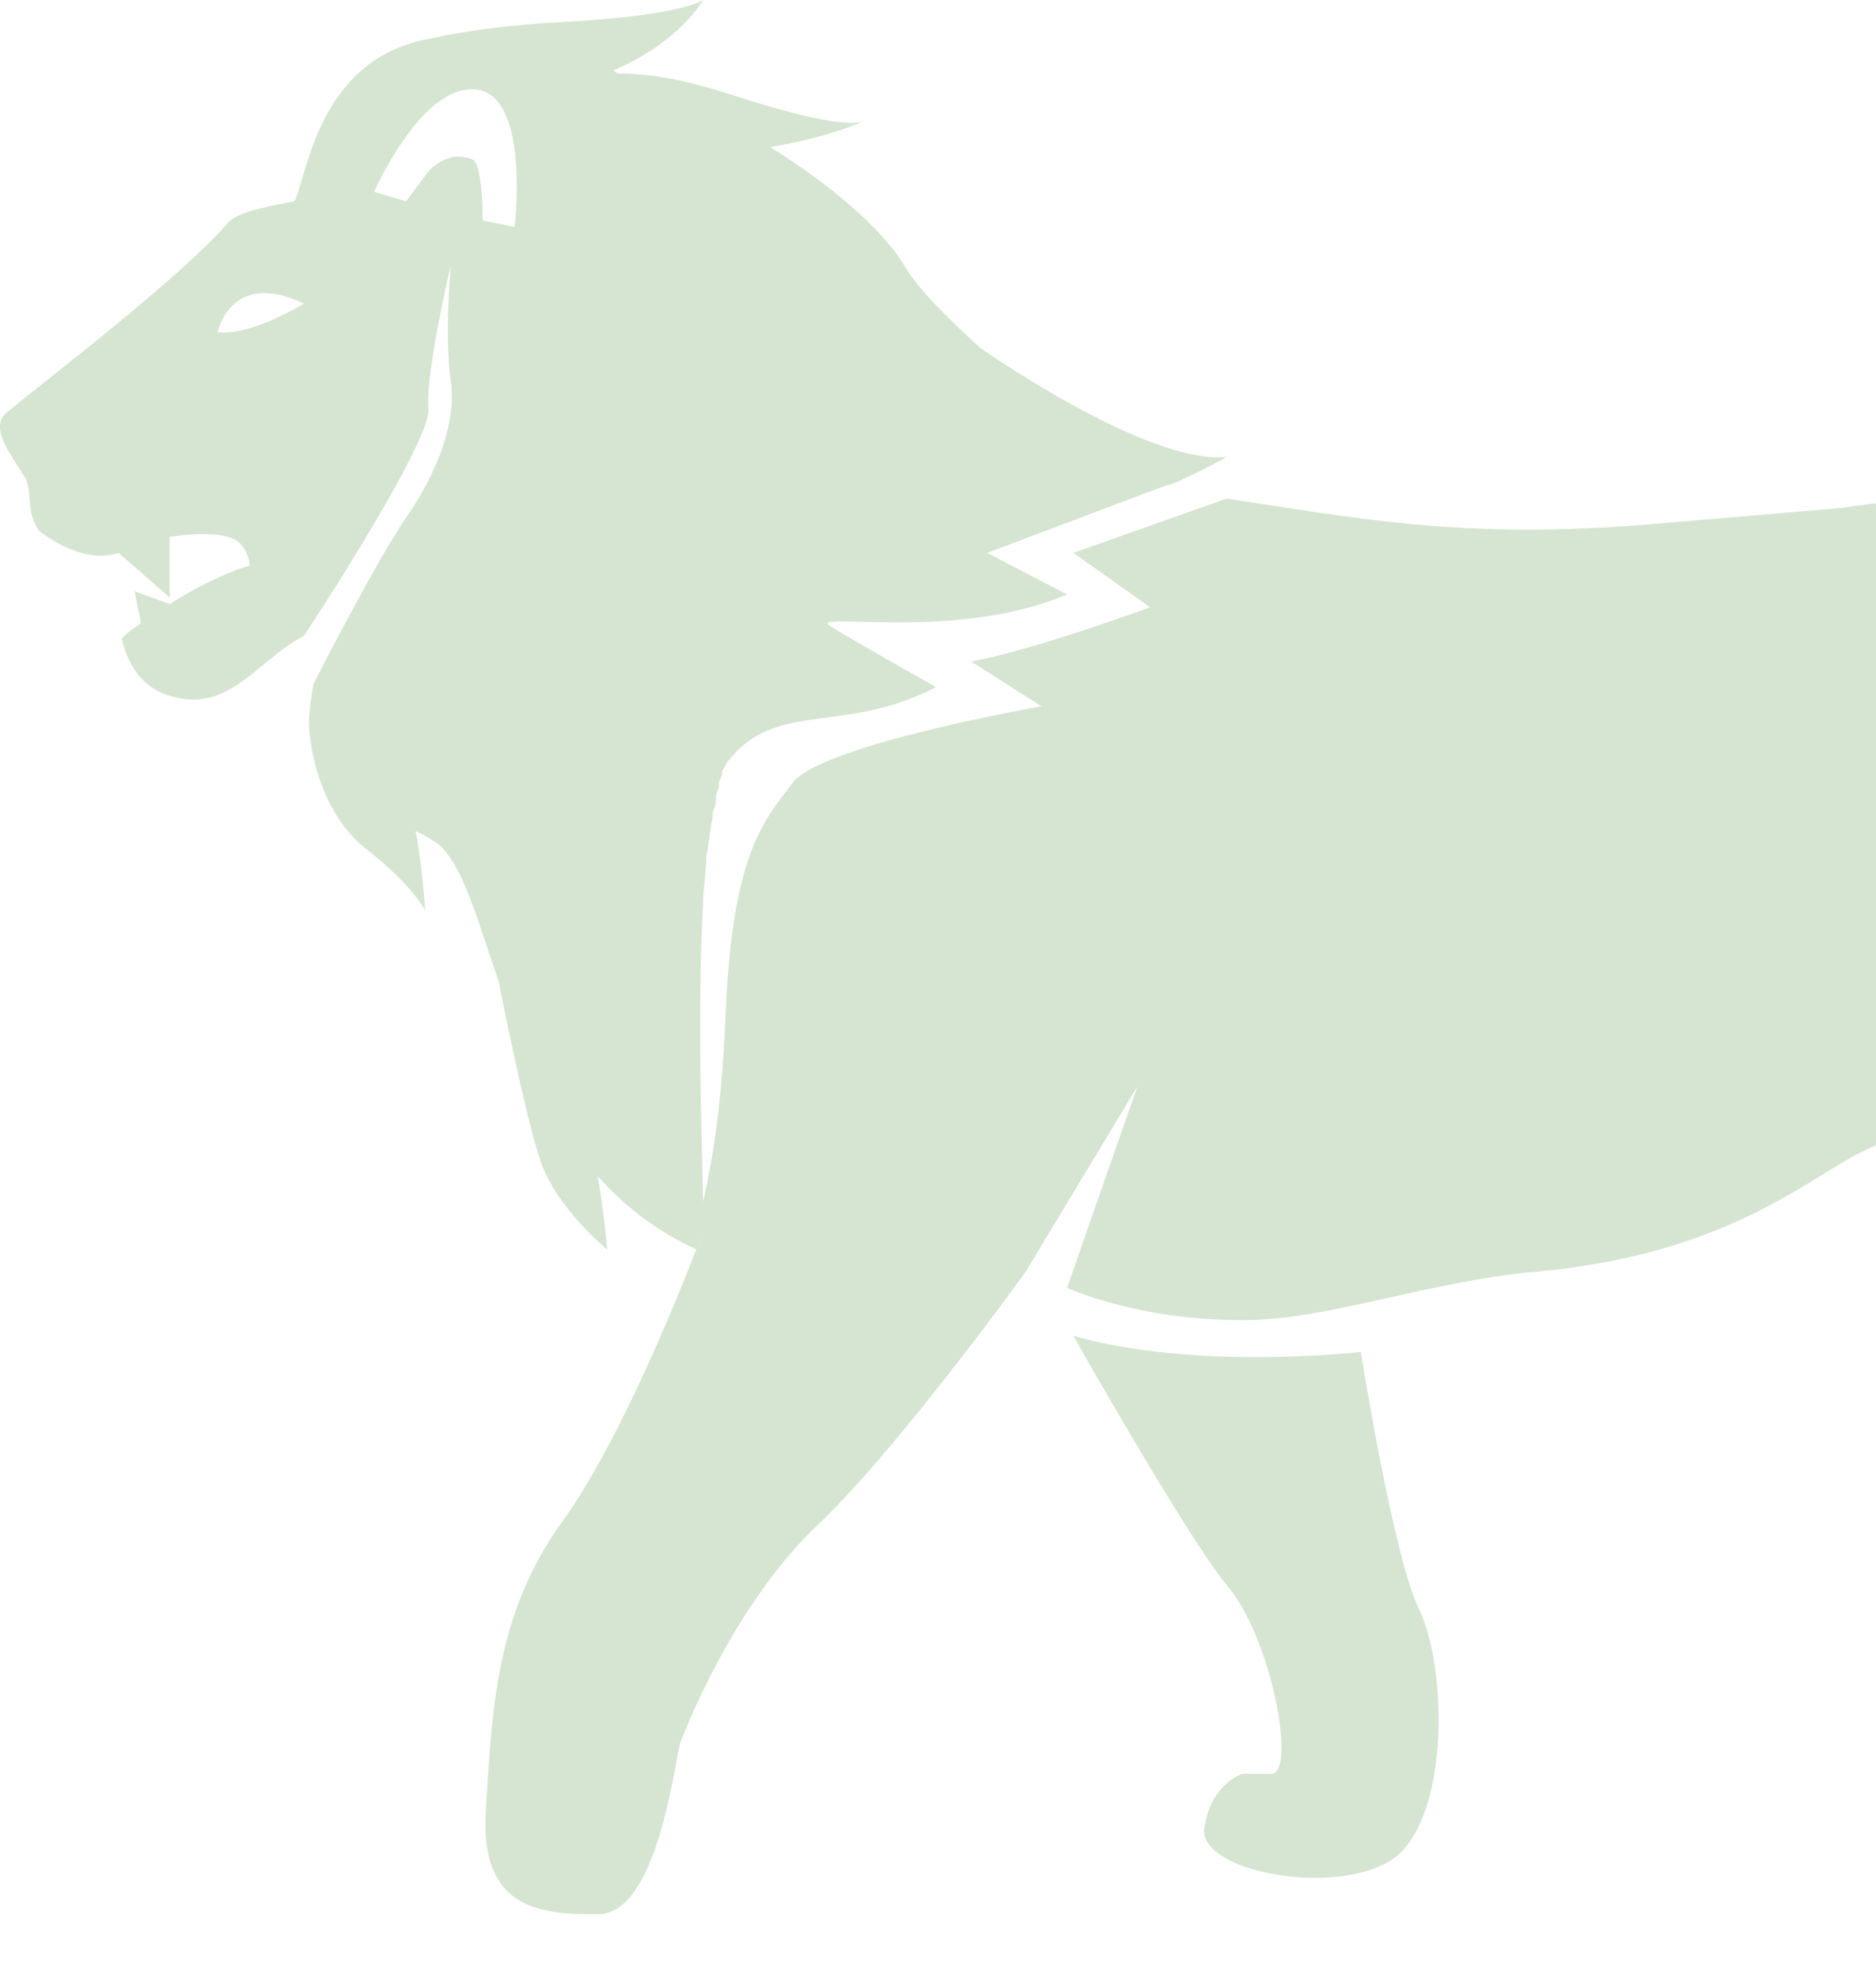 <svg width="440" height="464" viewBox="0 0 440 464" fill="none" xmlns="http://www.w3.org/2000/svg">
<path d="M319.164 317.079C319.164 317.079 280.969 321.577 251.76 313.331C251.76 313.331 277.973 359.806 287.709 371.8C298.194 383.793 304.186 416.026 298.194 416.026C291.454 416.026 291.454 416.026 291.454 416.026C291.454 416.026 283.964 418.275 282.467 428.769C280.969 439.263 314.671 445.26 327.403 435.515C340.135 425.021 339.386 390.539 332.645 377.047C326.654 364.304 319.164 317.079 319.164 317.079Z" fill="#D5E5D1"/>
<path d="M701.871 313.331C697.377 321.577 679.403 317.079 679.403 317.079C637.462 307.335 597.02 176.905 597.02 176.905C570.058 98.947 441.241 117.687 431.505 119.186C431.505 119.186 431.505 119.186 387.318 122.934C343.131 126.682 317.667 121.435 287.709 116.937L251.76 129.68L269.735 142.423C269.735 142.423 243.522 152.168 227.794 155.166L244.271 165.661C244.271 165.661 192.594 174.656 185.854 183.651C179.114 192.646 171.624 200.142 170.126 239.121C169.377 257.861 167.131 273.603 164.135 284.847C164.135 288.595 164.135 290.843 164.135 290.843C164.135 290.843 147.658 335.07 131.931 356.808C116.203 378.546 115.454 401.034 113.956 424.271C112.458 447.509 125.939 449.008 140.169 449.008C154.399 449.008 158.143 413.028 159.641 408.53C161.139 404.782 171.624 377.797 190.348 359.057C209.82 341.066 240.526 298.339 240.526 298.339L266.739 254.863L250.263 302.087C250.263 302.087 268.237 310.333 294.45 309.583C313.173 308.834 335.641 300.588 359.607 298.339C418.773 293.092 432.254 264.608 448.731 267.606C465.207 270.604 459.965 314.83 475.692 326.824C491.42 338.818 500.407 378.546 510.892 398.036C521.377 417.525 510.892 438.514 510.892 438.514C510.892 438.514 504.152 436.265 491.42 442.262C484.679 445.26 485.428 451.257 487.675 455.755C489.922 461.002 495.913 464 501.905 464H528.867C540.85 464 544.594 456.504 544.594 456.504C544.594 456.504 556.577 434.766 557.326 412.278C558.824 390.54 550.586 386.042 550.586 380.045C550.586 373.299 546.841 308.834 564.816 270.604C582.79 232.375 582.79 200.142 582.79 200.142C582.79 200.142 612.747 263.108 623.233 284.097C644.952 326.824 686.143 332.071 694.381 330.572C702.62 329.073 717.598 344.065 730.33 326.074C743.062 308.084 706.364 305.086 701.871 313.331Z" fill="#D5E5D1"/>
<path d="M116.952 230.126C116.952 230.126 122.943 260.859 126.688 272.103C130.433 283.347 142.416 293.092 142.416 293.092C142.416 293.092 141.667 284.097 140.169 275.851C146.16 282.598 153.65 288.594 163.386 293.092C164.135 290.843 164.884 288.594 164.884 285.596C164.884 284.097 164.884 282.598 164.884 281.099C164.884 275.102 163.386 239.871 164.884 212.136C164.884 208.388 165.633 204.64 165.633 201.641V200.892C166.382 197.893 166.382 194.895 167.131 191.897V191.147C167.131 190.397 167.88 188.898 167.88 188.149V187.399C167.88 185.9 168.628 185.15 168.628 184.401C168.628 184.401 168.628 184.401 168.628 183.651C168.628 182.901 169.377 182.152 169.377 181.402V180.653C170.126 179.903 170.126 179.153 170.875 178.404C182.109 164.162 197.837 172.407 219.556 161.163C219.556 161.163 200.833 150.669 194.841 146.921C188.85 143.173 224.05 150.669 250.262 139.425L231.539 129.68L271.233 114.688L275.726 113.189C282.467 110.191 287.709 107.192 287.709 107.192C272.731 108.691 244.271 91.451 230.041 81.706C221.803 74.21 215.062 67.464 212.067 62.217C207.573 54.721 196.339 44.226 180.611 34.481C190.348 32.982 199.335 29.984 202.331 28.485C200.084 29.234 193.343 29.234 172.373 22.488C158.892 17.99 150.654 17.241 145.411 17.241C144.663 17.241 144.663 17.241 143.914 16.491C159.641 9.745 164.884 0 164.884 0C164.884 0 160.39 3.748 130.433 5.247C117.701 5.997 107.965 7.496 101.224 8.995C74.263 13.493 72.016 41.977 69.02 47.224C60.782 48.724 54.79 50.223 53.292 52.472C42.058 65.215 13.599 86.953 1.616 96.698C-2.878 100.446 3.114 107.192 6.109 112.439C7.607 116.187 6.109 119.935 9.105 124.433C9.105 124.433 18.841 132.679 27.829 129.68L39.812 140.174V125.932C44.305 125.183 53.292 124.433 56.288 127.431C57.786 128.931 58.535 131.179 58.535 132.678C55.539 133.428 48.05 136.426 39.812 141.674L31.573 138.675L33.071 146.171C28.578 149.17 28.578 149.919 28.578 149.919C29.326 152.918 31.573 161.163 40.56 163.412C54.041 167.16 60.782 154.417 71.267 149.17C77.258 140.174 101.224 102.695 100.475 95.948C99.726 87.703 105.718 62.217 105.718 62.217C105.718 62.217 104.22 78.708 105.718 89.202C107.216 99.696 101.973 111.69 95.233 121.435C88.492 131.179 74.263 158.914 73.514 160.414C72.765 164.911 72.016 169.409 72.765 173.157C72.765 173.157 74.263 190.397 86.246 199.393C97.48 208.388 99.726 213.635 99.726 213.635C99.726 213.635 98.978 202.391 97.48 194.895C98.978 195.645 100.475 196.394 102.722 197.893C108.714 203.141 111.709 215.134 116.952 230.126ZM51.046 77.958C51.046 77.958 54.041 62.966 71.267 71.212C71.267 71.212 59.284 78.708 51.046 77.958ZM113.207 51.722C113.207 44.976 112.458 38.229 110.96 37.48C109.463 36.73 107.965 36.73 106.467 36.73C103.471 37.48 101.224 38.979 99.726 41.228L95.233 47.224L87.743 44.976C87.743 44.976 98.978 19.489 111.709 20.989C124.441 22.488 120.697 53.221 120.697 53.221L113.207 51.722Z" fill="#D5E5D1"/>
</svg>
